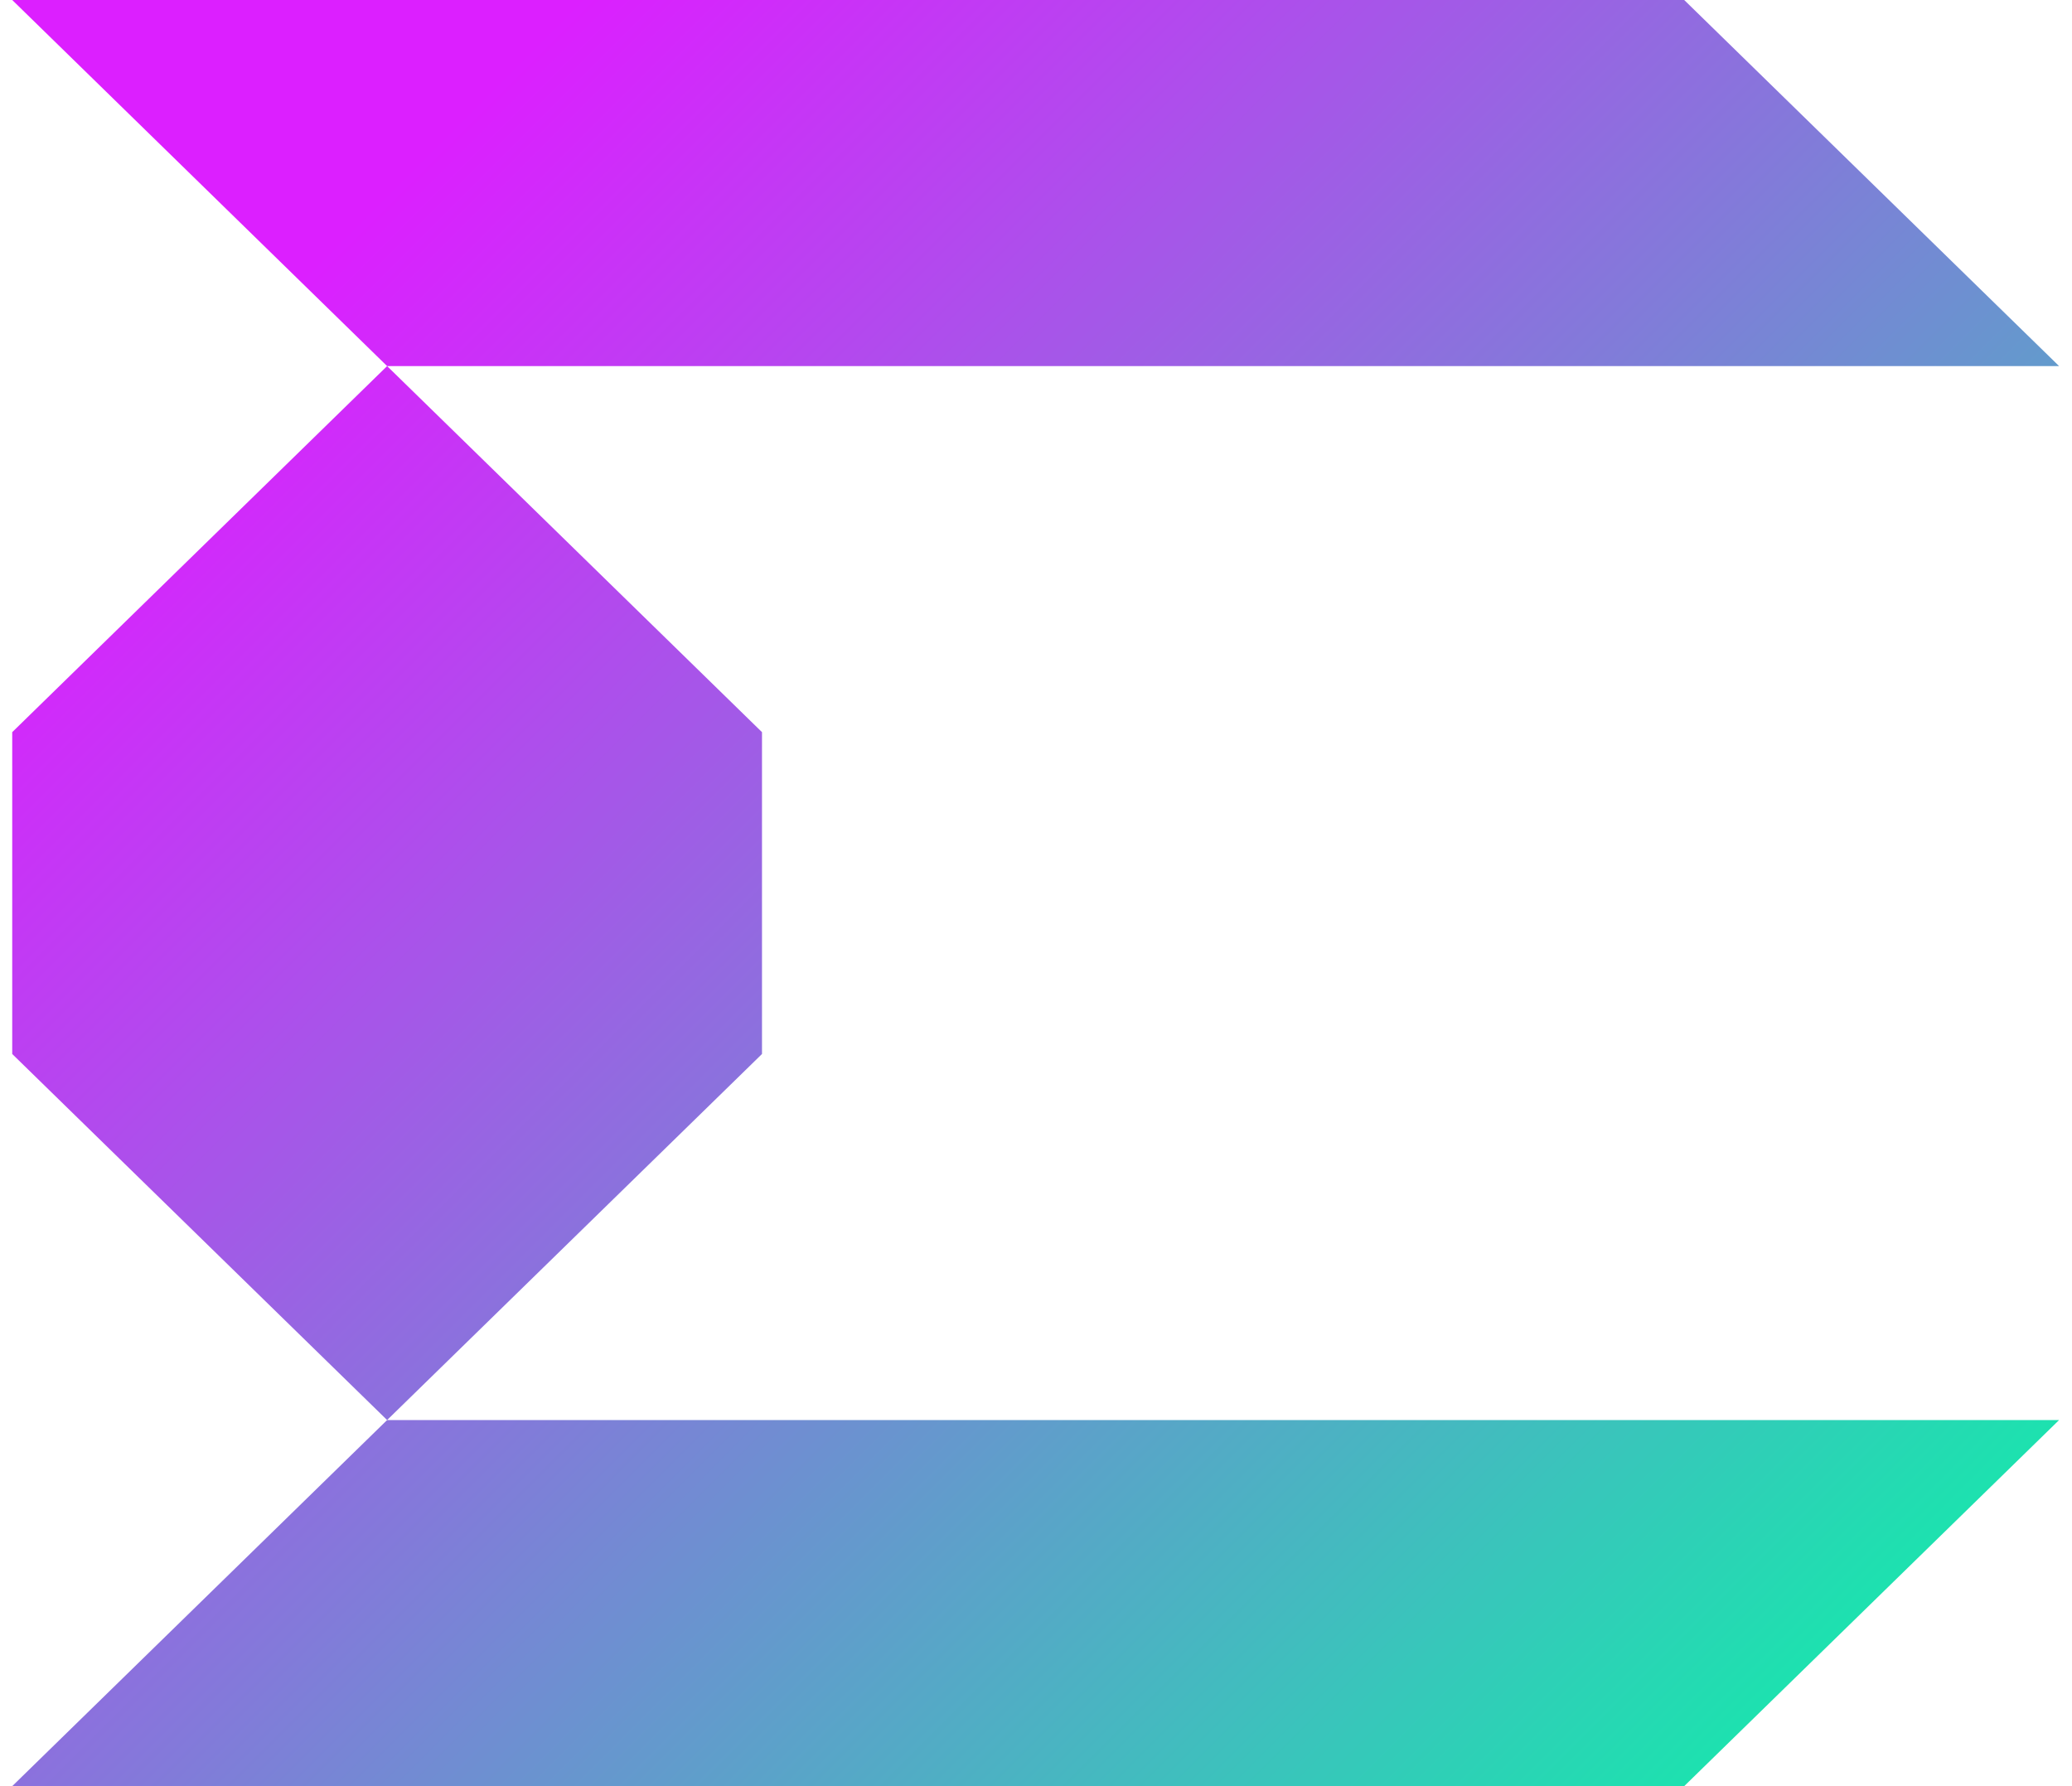 <svg width="116" height="100" viewBox="0 0 116 100" fill="none" xmlns="http://www.w3.org/2000/svg">
<path d="M115.277 79.504L94.289 100H0.684L21.672 79.504H115.277Z" fill="url(#paint0_linear)"/>
<path d="M115.277 20.496H21.672L0.684 0H94.289L115.277 20.496Z" fill="url(#paint1_linear)"/>
<path d="M21.672 79.504L0.684 59.009V40.991L21.672 20.496L42.66 40.991V59.009L21.672 79.504Z" fill="url(#paint2_linear)"/>
<defs>
<linearGradient id="paint0_linear" x1="108.851" y1="110.615" x2="15.245" y2="17.009" gradientUnits="userSpaceOnUse">
<stop stop-color="#00FFA3"/>
<stop offset="1" stop-color="#DC1FFF"/>
</linearGradient>
<linearGradient id="paint1_linear" x1="108.851" y1="110.615" x2="15.245" y2="17.009" gradientUnits="userSpaceOnUse">
<stop stop-color="#00FFA3"/>
<stop offset="1" stop-color="#DC1FFF"/>
</linearGradient>
<linearGradient id="paint2_linear" x1="108.851" y1="110.615" x2="15.245" y2="17.009" gradientUnits="userSpaceOnUse">
<stop stop-color="#00FFA3"/>
<stop offset="1" stop-color="#DC1FFF"/>
</linearGradient>
</defs>
</svg>

